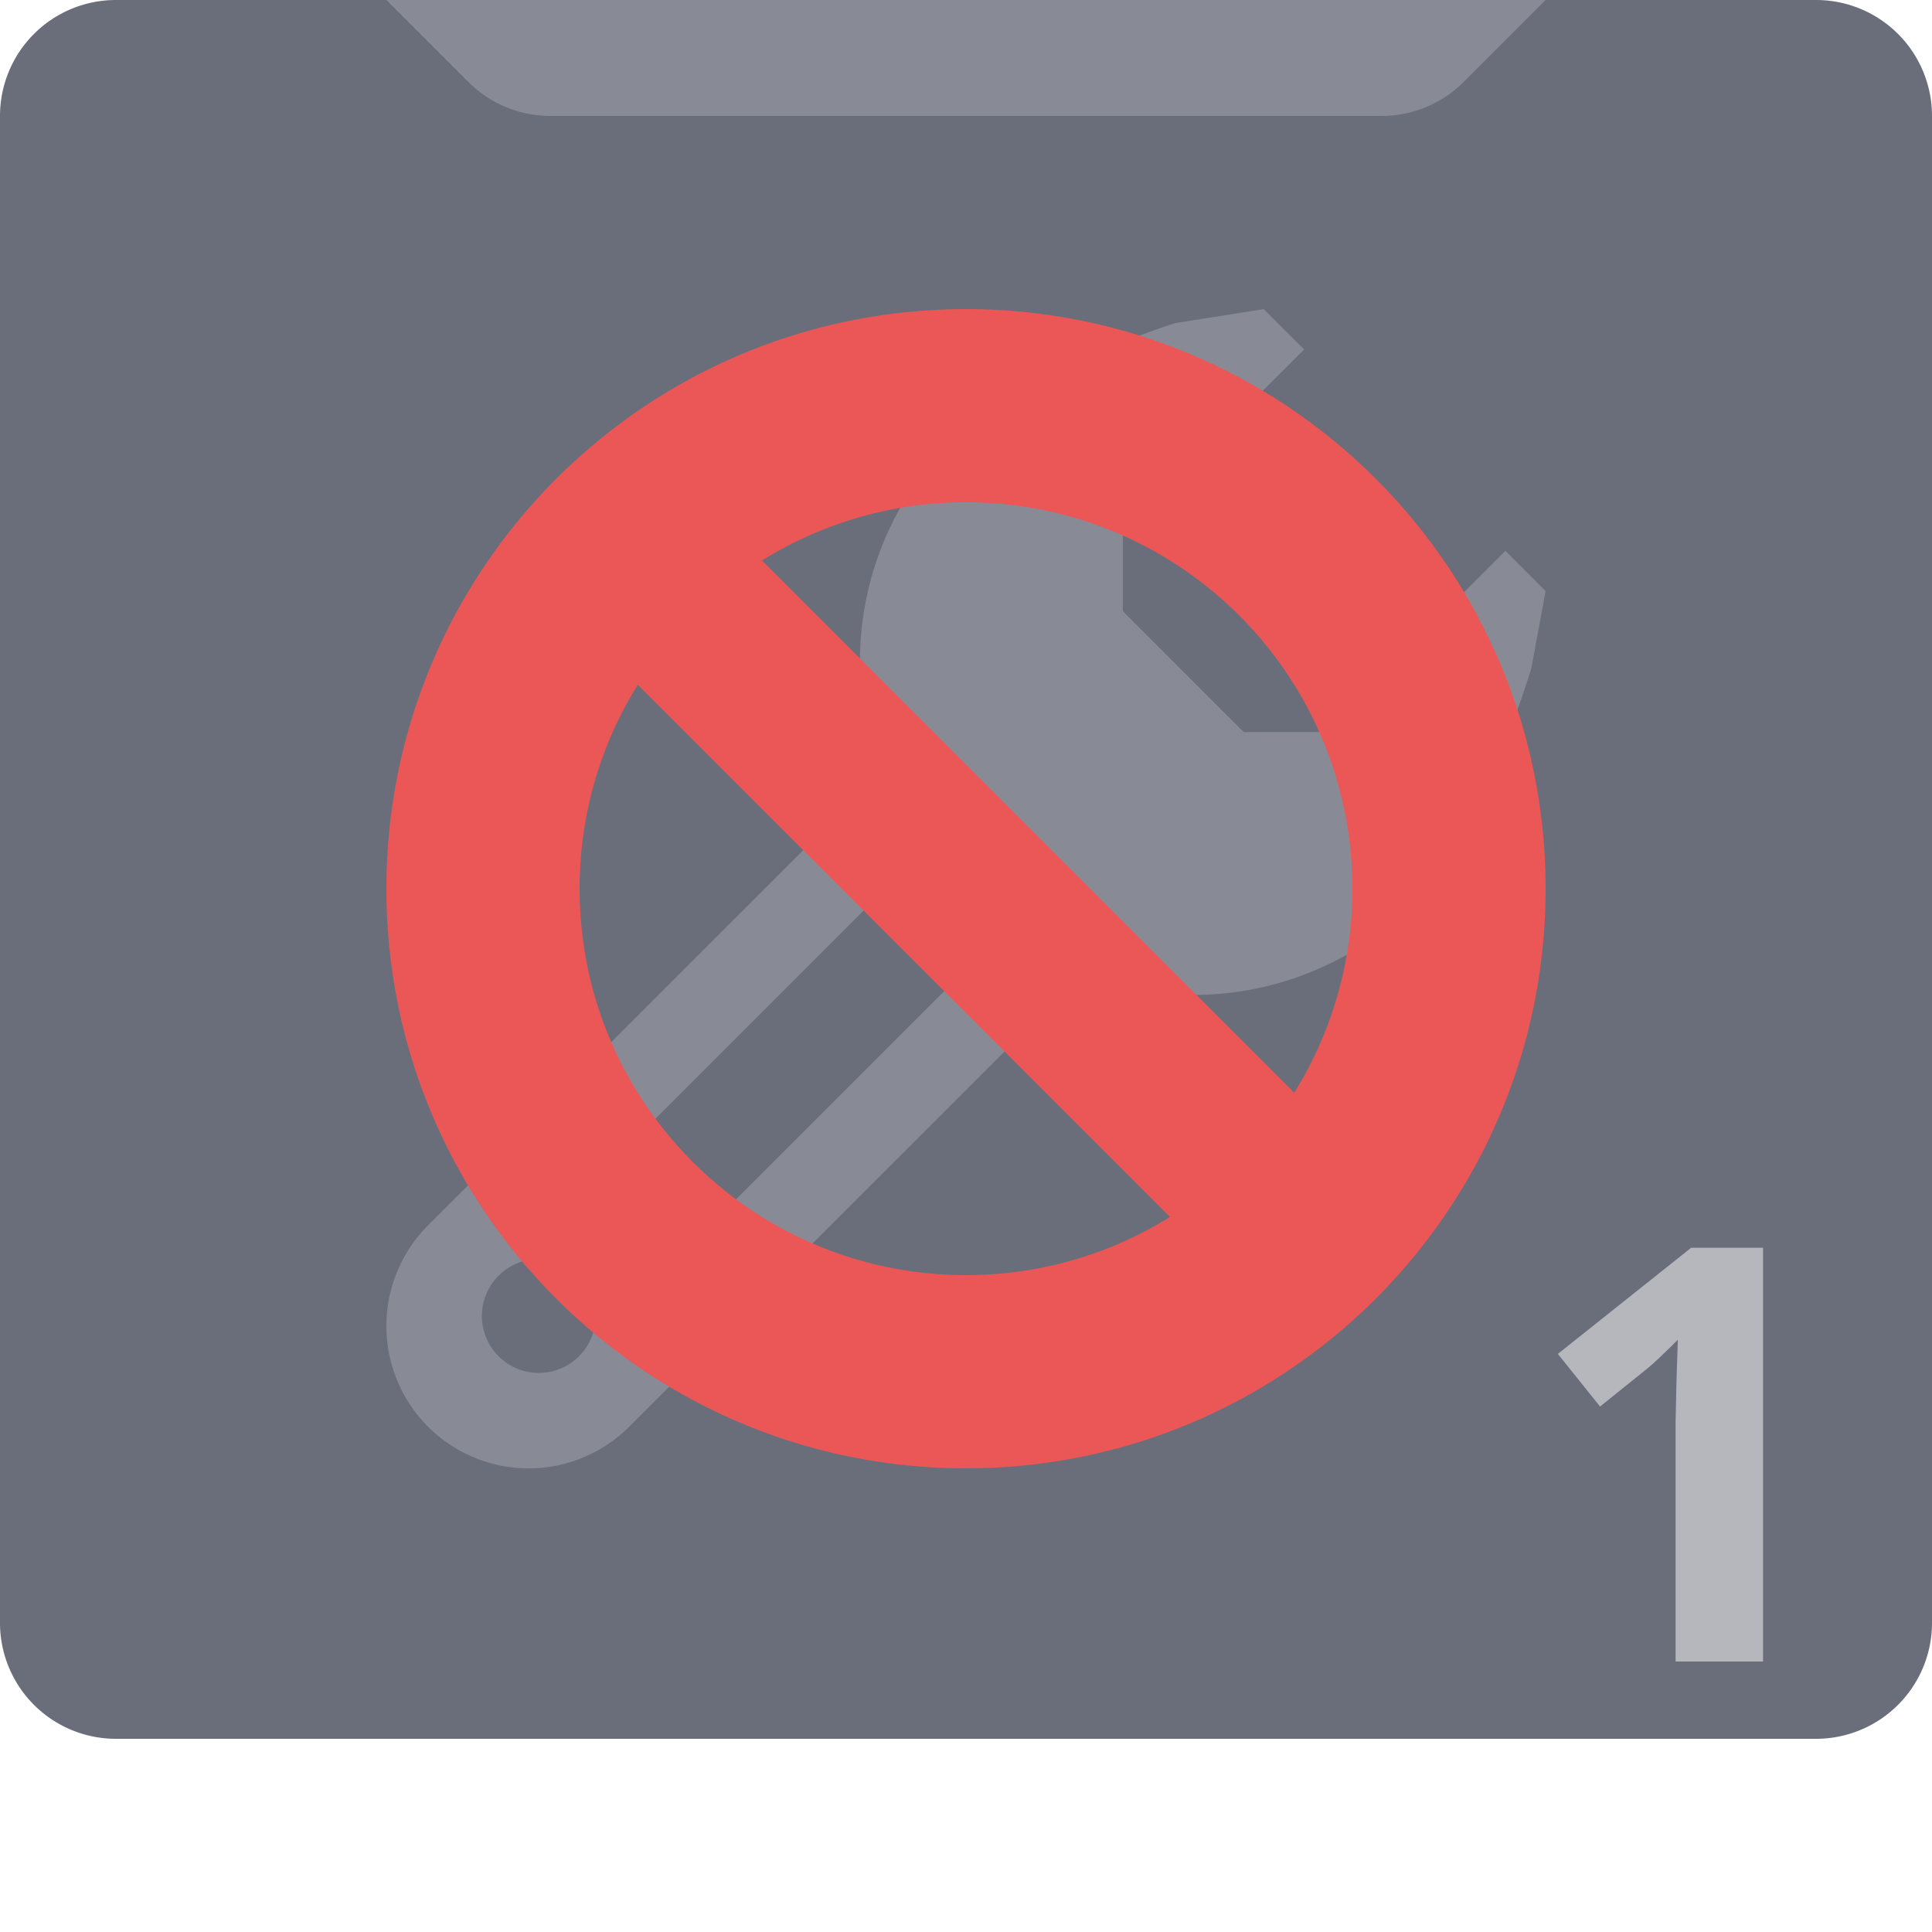 <svg width="50" height="50" fill="none" xmlns="http://www.w3.org/2000/svg"><path opacity=".7" d="M0 3a3 3 0 013-3h44a3 3 0 013 3v39a3 3 0 01-3 3H3a3 3 0 01-3-3V3z" fill="#2C3143"/><path opacity=".3" fill-rule="evenodd" clip-rule="evenodd" d="M0 44v3a3 3 0 003 3h44a3 3 0 003-3v-3a3 3 0 01-3 3H3a3 3 0 01-3-3z" fill="#fff"/><path opacity=".2" d="M10 0h30l-2.121 2.121A3 3 0 0135.757 3H14.243a3 3 0 01-2.122-.879L10 0z" fill="#fff"/><path opacity=".2" fill-rule="evenodd" clip-rule="evenodd" d="M39.63 17.297s-1.315 4.375-3.013 6.077a8.114 8.114 0 01-8.624 1.844L16.287 36.92A3.681 3.681 0 0110 34.317a3.684 3.684 0 011.078-2.605l11.707-11.706a8.11 8.11 0 011.845-8.619c1.768-1.771 5.789-3.026 5.789-3.026L32.704 8l1.047 1.043-4.692 4.69v2.084l3.128 3.128h2.081l4.692-4.69L40 15.298l-.37 2zM12.904 33.015a1.473 1.473 0 102.08 0 1.464 1.464 0 00-2.08 0zm10.94-10.943l-8.598 8.598 2.088 2.085 8.598-8.599-2.088-2.084z" fill="#fff"/><g opacity=".5" filter="url(#filter0_d)"><path d="M44.627 42h-2.263v-6.196l.022-1.018.036-1.114c-.376.376-.637.623-.783.74l-1.23.989-1.092-1.362 3.45-2.747h1.86V42z" fill="#fff"/></g><g filter="url(#filter1_d)"><path fill-rule="evenodd" clip-rule="evenodd" d="M30.28 31.494A9.953 9.953 0 0125 33c-5.523 0-10-4.477-10-10 0-1.938.551-3.748 1.506-5.28L30.28 31.494zm3.214-3.214L19.72 14.506A9.953 9.953 0 0125 13c5.523 0 10 4.477 10 10a9.953 9.953 0 01-1.506 5.28zM40 23c0 8.284-6.716 15-15 15-8.284 0-15-6.716-15-15 0-8.284 6.716-15 15-15 8.284 0 15 6.716 15 15z" fill="#EB5757"/></g><defs><filter id="filter0_d" x="39.316" y="31.293" width="7.31" height="12.708" filterUnits="userSpaceOnUse" color-interpolation-filters="sRGB"><feFlood flood-opacity="0" result="BackgroundImageFix"/><feColorMatrix in="SourceAlpha" values="0 0 0 0 0 0 0 0 0 0 0 0 0 0 0 0 0 0 127 0"/><feOffset dx="1" dy="1"/><feGaussianBlur stdDeviation=".5"/><feColorMatrix values="0 0 0 0 0 0 0 0 0 0 0 0 0 0 0 0 0 0 0.5 0"/><feBlend in2="BackgroundImageFix" result="effect1_dropShadow"/><feBlend in="SourceGraphic" in2="effect1_dropShadow" result="shape"/></filter><filter id="filter1_d" x="2" y="0" width="46" height="46" filterUnits="userSpaceOnUse" color-interpolation-filters="sRGB"><feFlood flood-opacity="0" result="BackgroundImageFix"/><feColorMatrix in="SourceAlpha" values="0 0 0 0 0 0 0 0 0 0 0 0 0 0 0 0 0 0 127 0"/><feOffset/><feGaussianBlur stdDeviation="4"/><feColorMatrix values="0 0 0 0 1 0 0 0 0 0.297 0 0 0 0 0.297 0 0 0 0.5 0"/><feBlend in2="BackgroundImageFix" result="effect1_dropShadow"/><feBlend in="SourceGraphic" in2="effect1_dropShadow" result="shape"/></filter></defs></svg>